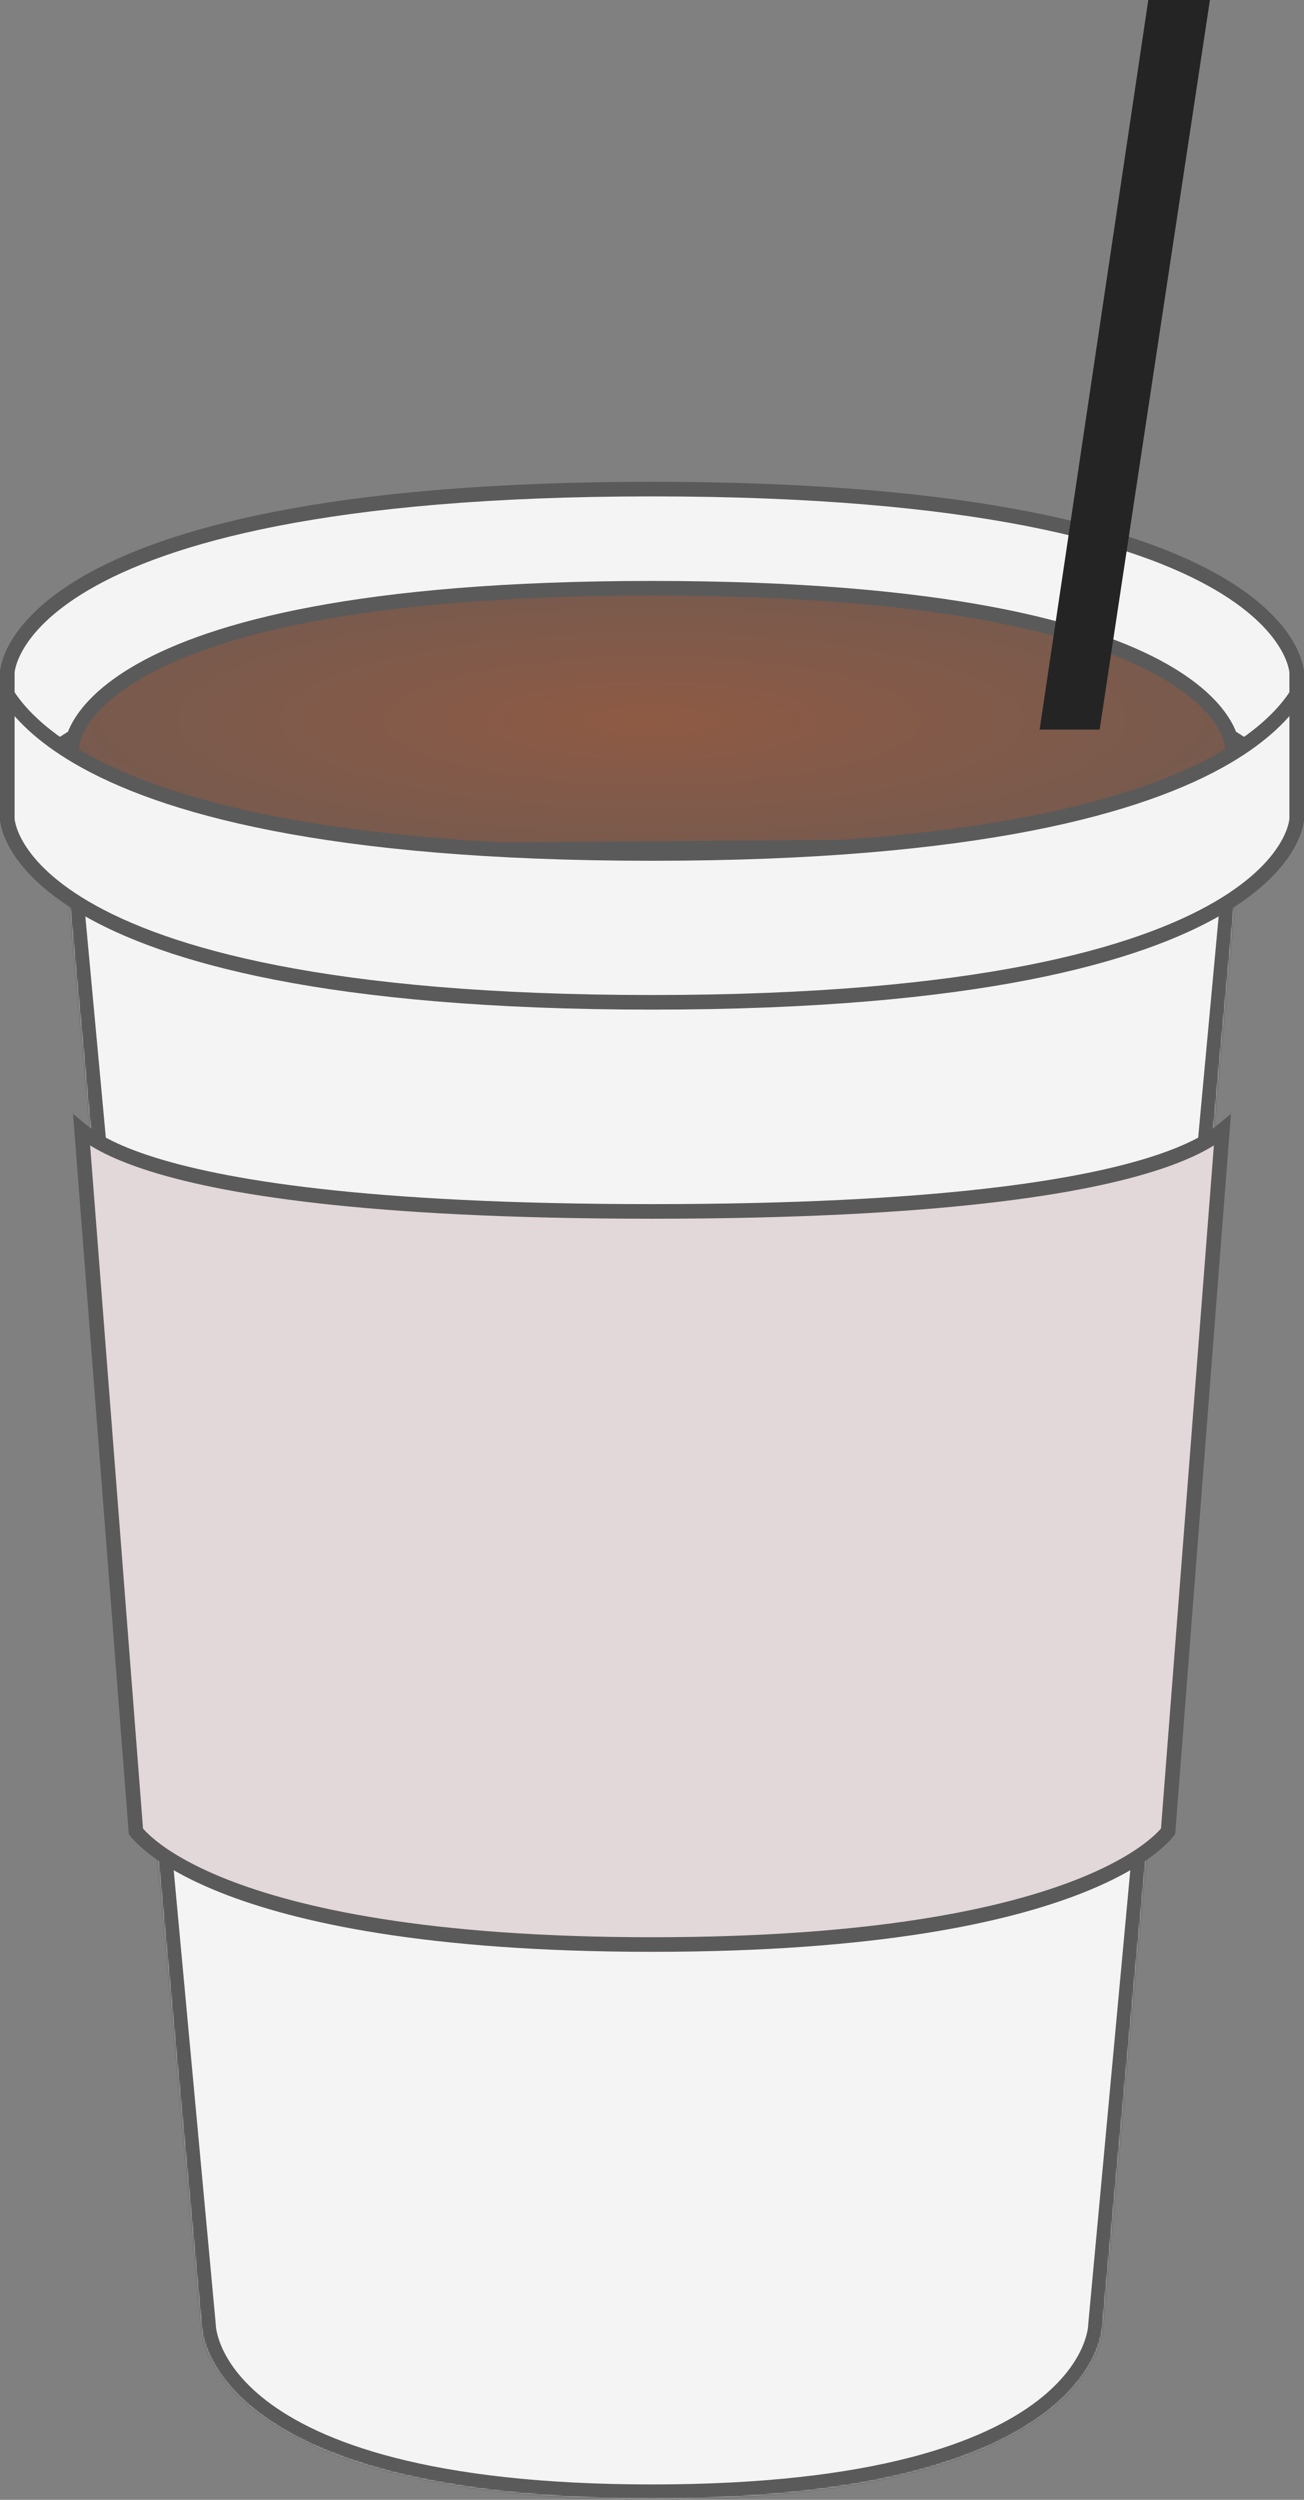 <svg width="804" height="1541" viewBox="0 0 804 1541" fill="none" xmlns="http://www.w3.org/2000/svg">
<rect x="0" y="0" width="804" height="1541" fill="#808080" stroke="none"/>
<mask id="path-1-inside-1_30_1156" fill="white">
<path d="M39.704 523.111C39.704 523.111 39.704 605 402 605C764.297 605 764.297 523.111 764.297 523.111L679.926 1433.59C679.926 1433.59 679.926 1540.52 402 1540.52C124.074 1540.52 124.074 1433.59 124.074 1433.59L39.704 523.111Z"/>
</mask>
<path d="M39.704 523.111C39.704 523.111 39.704 605 402 605C764.297 605 764.297 523.111 764.297 523.111L679.926 1433.59C679.926 1433.59 679.926 1540.52 402 1540.52C124.074 1540.52 124.074 1433.59 124.074 1433.59L39.704 523.111Z" fill="#F4F4F4"/>
<path d="M39.704 523.111L48.666 522.281L30.704 523.111H39.704ZM764.297 523.111H773.297L755.335 522.281L764.297 523.111ZM679.926 1433.59L670.965 1432.76L670.926 1433.17V1433.59H679.926ZM124.074 1433.59L133.074 1433.59L133.074 1433.17L133.036 1432.76L124.074 1433.59ZM755.335 522.281L670.965 1432.76L688.888 1434.42L773.258 523.942L755.335 522.281ZM133.036 1432.76L48.666 522.281L30.742 523.942L115.113 1434.42L133.036 1432.76ZM679.926 1433.59C670.926 1433.59 670.926 1433.58 670.926 1433.57C670.926 1433.56 670.926 1433.55 670.926 1433.55C670.926 1433.54 670.927 1433.53 670.927 1433.52C670.927 1433.5 670.927 1433.49 670.927 1433.48C670.927 1433.47 670.927 1433.48 670.926 1433.52C670.923 1433.59 670.914 1433.76 670.892 1434.01C670.848 1434.52 670.75 1435.38 670.535 1436.54C670.105 1438.86 669.205 1442.38 667.325 1446.72C663.592 1455.34 655.862 1467.48 639.697 1479.92C607.214 1504.92 540.061 1531.52 402 1531.52V1549.52C541.866 1549.52 613.676 1522.66 650.674 1494.19C669.25 1479.89 678.891 1465.3 683.842 1453.87C686.305 1448.19 687.577 1443.36 688.232 1439.83C688.56 1438.06 688.733 1436.62 688.825 1435.57C688.871 1435.04 688.896 1434.6 688.91 1434.27C688.917 1434.11 688.921 1433.97 688.923 1433.85C688.925 1433.8 688.925 1433.74 688.926 1433.7C688.926 1433.68 688.926 1433.66 688.926 1433.64C688.926 1433.63 688.926 1433.62 688.926 1433.61C688.926 1433.6 688.926 1433.59 679.926 1433.59ZM402 1531.52C263.94 1531.52 196.787 1504.92 164.304 1479.92C148.139 1467.48 140.409 1455.34 136.675 1446.72C134.796 1442.38 133.896 1438.86 133.466 1436.54C133.251 1435.38 133.153 1434.52 133.109 1434.01C133.087 1433.76 133.078 1433.59 133.075 1433.52C133.074 1433.48 133.073 1433.47 133.074 1433.48C133.074 1433.49 133.074 1433.5 133.074 1433.52C133.074 1433.53 133.074 1433.54 133.074 1433.55C133.074 1433.55 133.074 1433.56 133.074 1433.57C133.074 1433.58 133.074 1433.59 124.074 1433.59C115.074 1433.59 115.074 1433.6 115.075 1433.61C115.075 1433.62 115.075 1433.63 115.075 1433.64C115.075 1433.66 115.075 1433.68 115.075 1433.7C115.076 1433.74 115.076 1433.8 115.077 1433.85C115.08 1433.97 115.084 1434.11 115.091 1434.27C115.105 1434.6 115.13 1435.04 115.176 1435.57C115.268 1436.62 115.441 1438.06 115.769 1439.83C116.424 1443.36 117.696 1448.19 120.159 1453.87C125.11 1465.3 134.75 1479.89 153.327 1494.19C190.325 1522.66 262.135 1549.52 402 1549.52V1531.52ZM39.704 523.111C30.704 523.111 30.704 523.131 30.704 523.151C30.704 523.158 30.704 523.179 30.704 523.193C30.705 523.222 30.705 523.252 30.706 523.283C30.707 523.346 30.709 523.413 30.711 523.487C30.716 523.633 30.725 523.8 30.738 523.987C30.765 524.361 30.811 524.816 30.889 525.344C31.045 526.403 31.327 527.751 31.83 529.342C32.841 532.54 34.712 536.625 38.121 541.248C44.933 550.485 57.649 561.573 81.284 572.257C128.335 593.526 220.455 614 402 614V596C221.249 596 132.221 575.53 88.698 555.855C67.046 546.067 57.119 536.682 52.609 530.565C50.357 527.511 49.398 525.198 48.993 523.918C48.789 523.27 48.717 522.859 48.696 522.718C48.686 522.647 48.688 522.641 48.692 522.706C48.695 522.738 48.698 522.787 48.7 522.855C48.701 522.889 48.702 522.927 48.703 522.97C48.703 522.991 48.704 523.013 48.704 523.037C48.704 523.049 48.704 523.067 48.704 523.073C48.704 523.092 48.704 523.111 39.704 523.111ZM402 614C583.546 614 675.666 593.526 722.717 572.257C746.352 561.573 759.068 550.485 765.879 541.248C769.288 536.625 771.16 532.54 772.171 529.342C772.674 527.751 772.956 526.403 773.112 525.344C773.19 524.816 773.236 524.361 773.263 523.987C773.276 523.8 773.285 523.633 773.29 523.487C773.292 523.413 773.294 523.346 773.295 523.283C773.296 523.252 773.296 523.222 773.296 523.193C773.296 523.179 773.297 523.158 773.297 523.151C773.297 523.131 773.297 523.111 764.297 523.111C755.297 523.111 755.297 523.092 755.297 523.073C755.297 523.067 755.297 523.049 755.297 523.037C755.297 523.013 755.298 522.991 755.298 522.97C755.299 522.927 755.3 522.889 755.301 522.855C755.303 522.787 755.306 522.738 755.308 522.706C755.313 522.641 755.315 522.647 755.305 522.718C755.284 522.859 755.212 523.27 755.007 523.918C754.603 525.198 753.644 527.511 751.392 530.565C746.882 536.682 736.955 546.067 715.302 555.855C671.779 575.53 582.751 596 402 596V614Z" fill="#5A5A5A" mask="url(#path-1-inside-1_30_1156)"/>
<path d="M714.338 716.367C734.662 709.591 746.611 702.697 753.664 696.856L720.203 1128.91C719.879 1129.33 719.408 1129.92 718.766 1130.64C717.176 1132.43 714.533 1135.09 710.463 1138.34C702.324 1144.85 688.455 1153.72 665.863 1162.66C620.65 1180.56 540.61 1198.69 402 1198.69C263.391 1198.69 183.35 1180.56 138.138 1162.66C115.546 1153.72 101.677 1144.85 93.538 1138.34C89.468 1135.09 86.825 1132.43 85.235 1130.64C84.593 1129.92 84.122 1129.33 83.798 1128.91L50.337 696.856C57.39 702.697 69.339 709.591 89.663 716.367C135.61 731.686 225.524 746.771 402 746.771C578.477 746.771 668.391 731.686 714.338 716.367Z" fill="#E2D7D9" stroke="#5A5A5A" stroke-width="9"/>
<path d="M4.5 414.654V491.259C11.752 480.021 24.748 466.268 47.977 452.675C99.252 422.67 200.708 393.248 402 393.248C603.292 393.248 704.748 422.67 756.023 452.675C779.252 466.268 792.248 480.021 799.5 491.259V414.654C799.5 414.636 799.498 414.595 799.495 414.532C799.487 414.395 799.47 414.152 799.431 413.81C799.353 413.128 799.189 412.051 798.843 410.635C798.153 407.807 796.733 403.605 793.809 398.471C787.973 388.226 776.022 374.058 751.477 359.695C702.252 330.889 602.708 301.5 402 301.5C201.292 301.5 101.748 330.889 52.523 359.695C27.978 374.058 16.027 388.226 10.191 398.471C7.267 403.605 5.847 407.807 5.157 410.635C4.811 412.051 4.647 413.128 4.569 413.81C4.53 414.152 4.513 414.395 4.505 414.532C4.502 414.595 4.501 414.636 4.5 414.654ZM799.5 414.659L799.5 414.661C799.5 414.667 799.5 414.666 799.5 414.659Z" fill="#F4F4F4" stroke="#5A5A5A" stroke-width="9"/>
<path d="M44.207 459.966C44.205 460.002 44.204 460.027 44.203 460.042V525.818L759.796 520.386V460.041C759.795 460.027 759.794 460.002 759.792 459.966C759.786 459.862 759.772 459.666 759.739 459.386C759.672 458.826 759.53 457.925 759.227 456.73C758.621 454.346 757.367 450.768 754.764 446.375C749.569 437.61 738.876 425.394 716.803 412.978C672.52 388.071 582.873 362.612 401.999 362.612C221.126 362.612 131.479 388.071 87.196 412.978C65.123 425.394 54.43 437.61 49.235 446.375C46.632 450.768 45.378 454.346 44.772 456.73C44.469 457.925 44.327 458.826 44.26 459.386C44.227 459.666 44.213 459.862 44.207 459.966Z" fill="url(#paint0_radial_30_1156)" stroke="#5A5A5A" stroke-width="9"/>
<path d="M4.5 504.716V428.111C11.752 439.349 24.748 453.102 47.977 466.695C99.252 496.701 200.708 526.123 402 526.123C603.292 526.123 704.748 496.701 756.023 466.695C779.252 453.102 792.248 439.349 799.5 428.111V504.716C799.499 504.734 799.498 504.775 799.495 504.838C799.487 504.976 799.47 505.219 799.431 505.56C799.353 506.243 799.189 507.319 798.843 508.735C798.153 511.563 796.733 515.765 793.809 520.9C787.973 531.145 776.022 545.312 751.477 559.676C702.252 588.482 602.708 617.871 402 617.871C201.292 617.871 101.748 588.482 52.523 559.676C27.978 545.312 16.027 531.145 10.191 520.9C7.267 515.765 5.847 511.563 5.157 508.735C4.811 507.319 4.647 506.243 4.569 505.56C4.53 505.219 4.513 504.976 4.505 504.838C4.502 504.775 4.501 504.734 4.5 504.716ZM4.5 504.709L4.5 504.712C4.5 504.704 4.5 504.703 4.5 504.709Z" fill="#F4F4F4" stroke="#5A5A5A" stroke-width="9"/>
<path d="M678 449.75H641L708 0H746L678 449.75Z" fill="#242424"/>
<defs>
<radialGradient id="paint0_radial_30_1156" cx="0" cy="0" r="1" gradientUnits="userSpaceOnUse" gradientTransform="translate(401.999 444.232) rotate(180) scale(362.296 86.12)">
<stop stop-color="#8E5A44"/>
<stop offset="1" stop-color="#775A4E"/>
</radialGradient>
</defs>
</svg>
